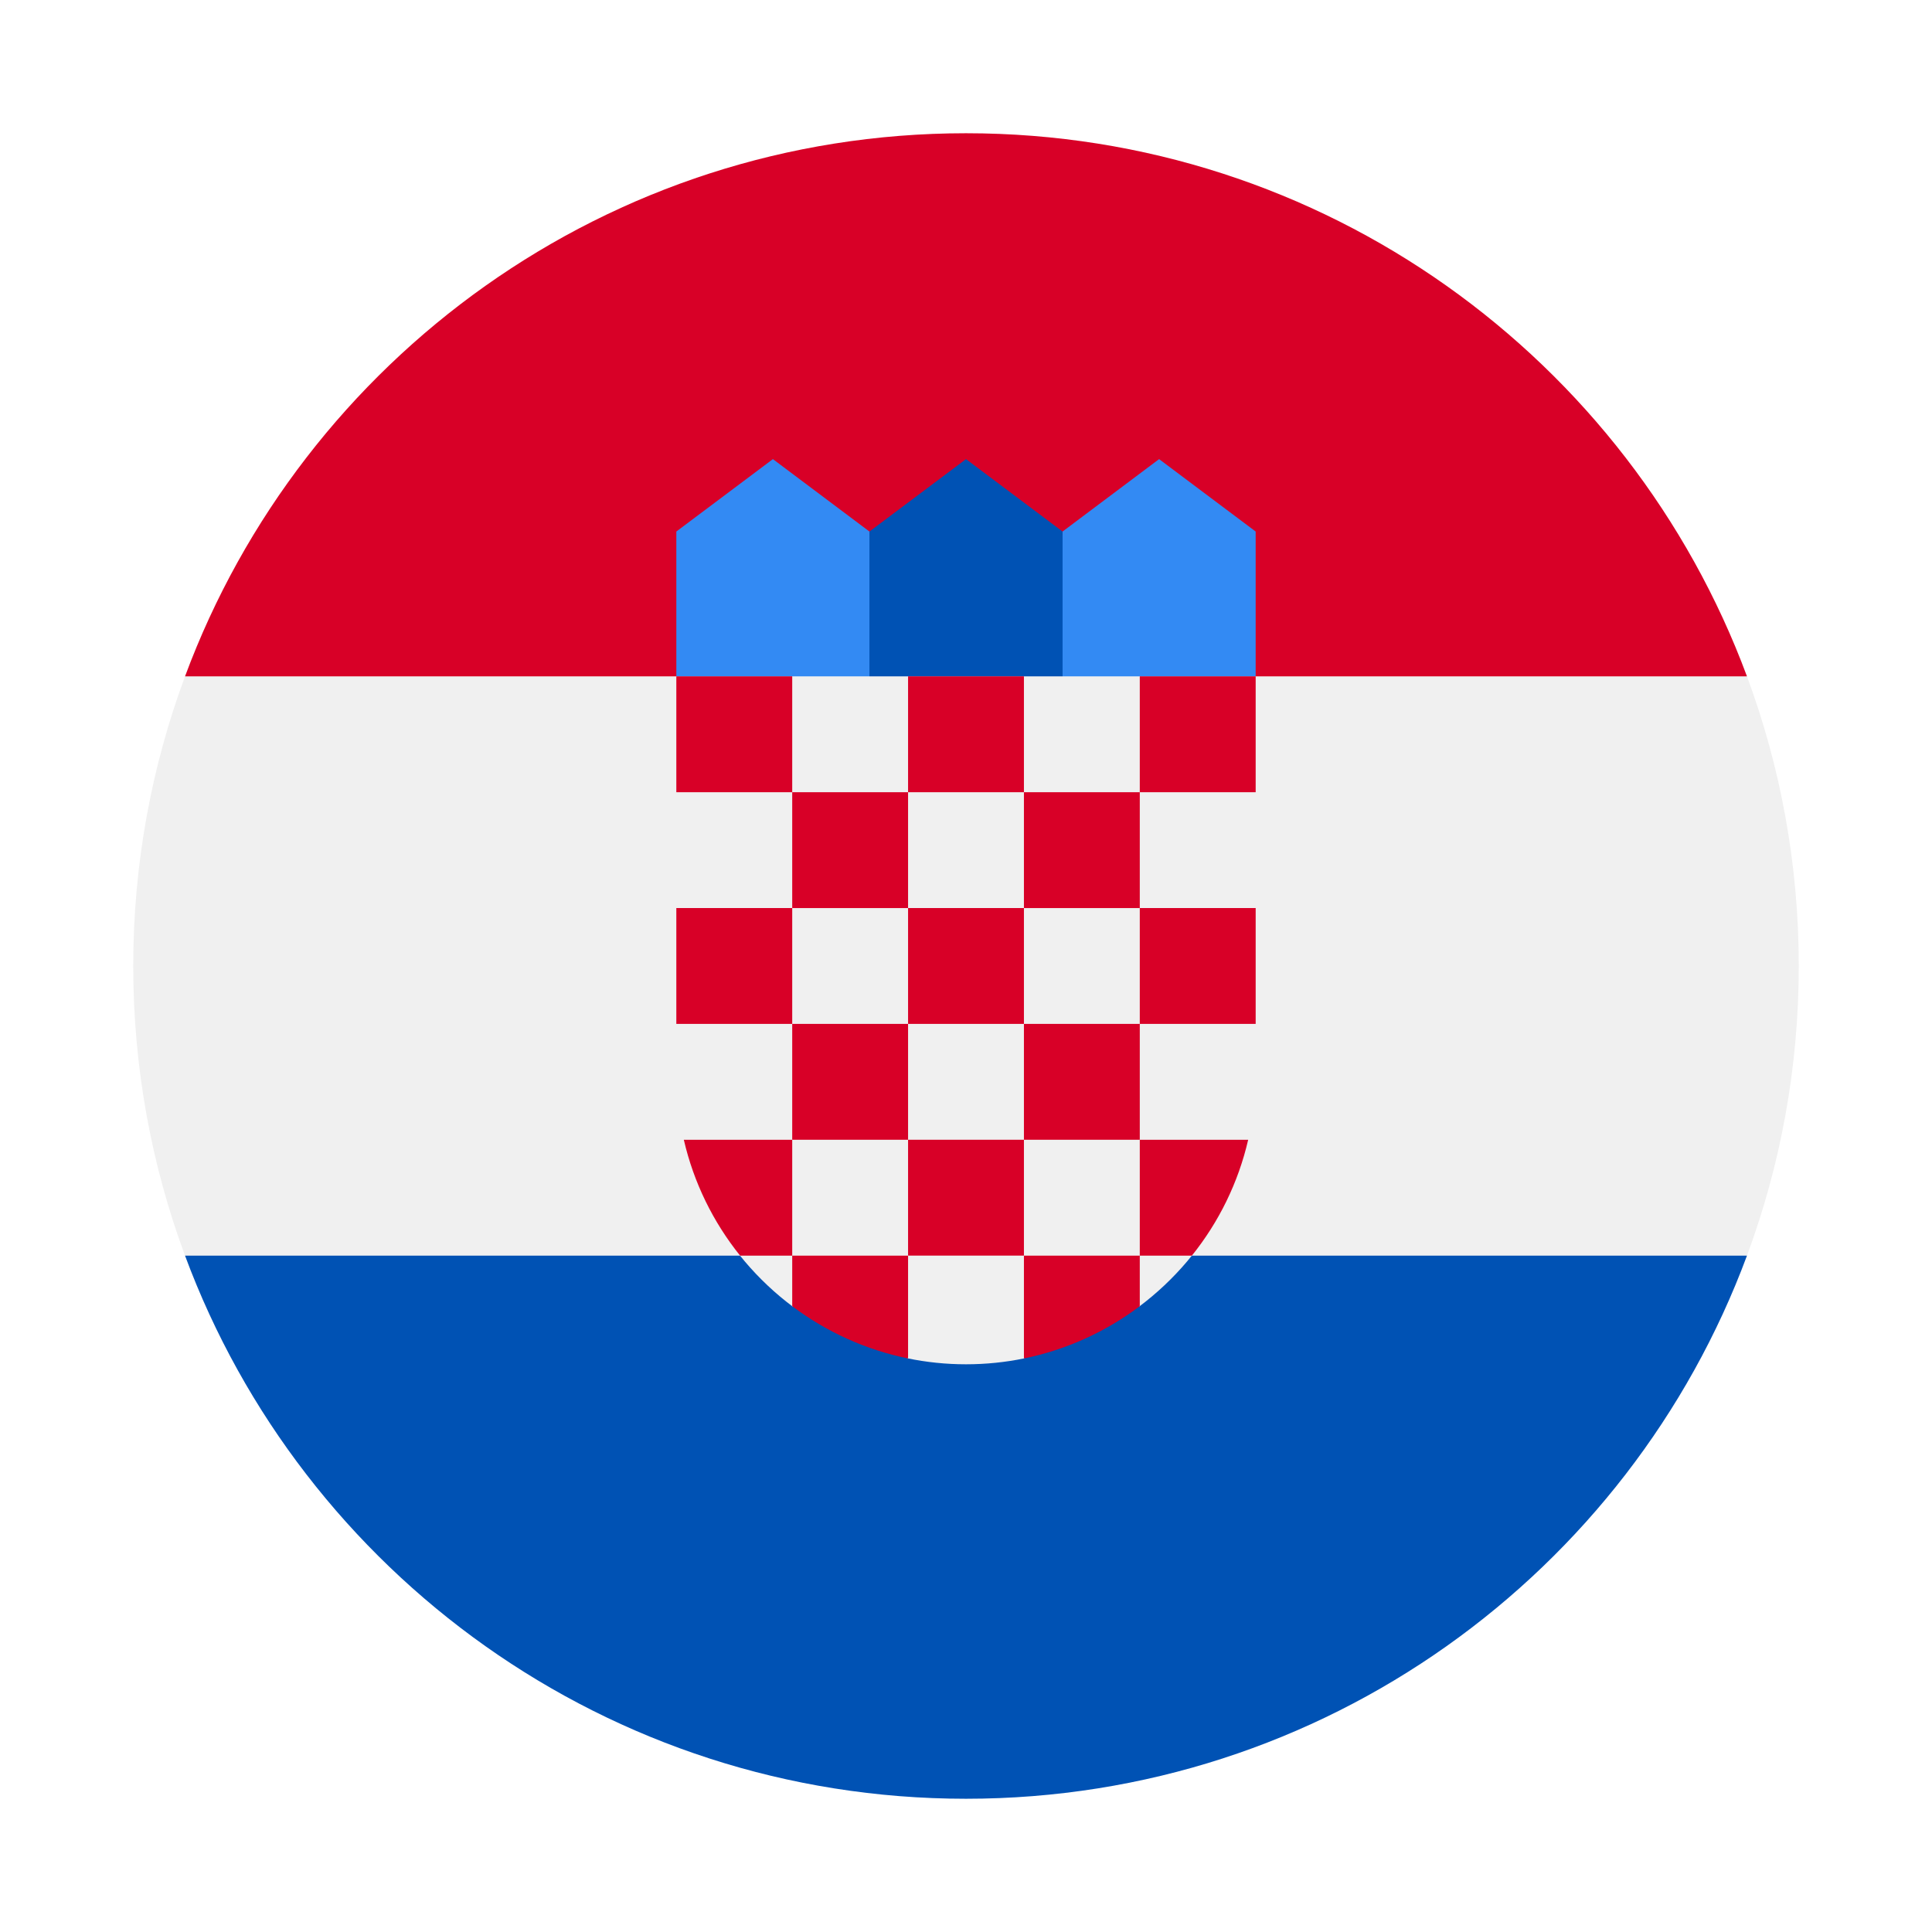 <svg width="58" height="58" viewBox="0 0 58 58" fill="none" xmlns="http://www.w3.org/2000/svg">
<g clip-path="url(#clip0_402_140)" filter="url(#filter0_d_402_140)">
<path d="M54 25C54 21.942 53.45 19.013 52.445 16.304L29 15.217L5.555 16.304C4.55 19.013 4 21.942 4 25C4 28.058 4.55 30.987 5.555 33.696L29 34.783L52.445 33.696C53.45 30.987 54 28.058 54 25Z" fill="#F0F0F0"/>
<path d="M29 50C39.749 50 48.913 43.216 52.445 33.696H5.555C9.087 43.216 18.251 50 29 50Z" fill="#0052B4"/>
<path d="M5.555 16.304H52.445C48.913 6.784 39.749 0 29 0C18.251 0 9.087 6.784 5.555 16.304V16.304Z" fill="#D80027"/>
<path d="M35.522 17.391H31.174L31.899 11.957L34.797 9.783L37.696 11.957V16.304L35.522 17.391Z" fill="#338AF3"/>
<path d="M22.478 17.391H26.826L26.101 11.957L23.203 9.783L20.304 11.957V16.304L22.478 17.391Z" fill="#338AF3"/>
<path d="M31.899 17.391H26.101V11.957L29 9.783L31.899 11.957V17.391Z" fill="#0052B4"/>
<path d="M20.304 16.305V28.261C20.304 31.108 21.68 33.64 23.801 35.227L25.322 34.846L27.243 36.778C27.811 36.895 28.398 36.957 29 36.957C29.599 36.957 30.183 36.896 30.748 36.78L32.94 34.955L34.199 35.224C36.319 33.636 37.696 31.107 37.696 28.261V16.305H20.304Z" fill="#F0F0F0"/>
<path d="M20.304 16.304H23.783V19.783H20.304V16.304Z" fill="#D80027"/>
<path d="M27.261 16.304H30.739V19.783H27.261V16.304Z" fill="#D80027"/>
<path d="M34.217 16.304H37.696V19.783H34.217V16.304Z" fill="#D80027"/>
<path d="M23.783 19.783H27.261V23.261H23.783V19.783Z" fill="#D80027"/>
<path d="M30.739 19.783H34.217V23.261H30.739V19.783Z" fill="#D80027"/>
<path d="M20.304 23.26H23.783V26.738H20.304V23.26Z" fill="#D80027"/>
<path d="M23.783 26.738H27.261V30.216H23.783V26.738Z" fill="#D80027"/>
<path d="M27.261 23.26H30.739V26.738H27.261V23.26Z" fill="#D80027"/>
<path d="M34.217 23.26H37.696V26.738H34.217V23.26Z" fill="#D80027"/>
<path d="M30.739 26.738H34.217V30.216H30.739V26.738Z" fill="#D80027"/>
<path d="M27.261 30.216H30.739V33.694H27.261V30.216Z" fill="#D80027"/>
<path d="M23.783 30.217H20.529C20.827 31.51 21.414 32.693 22.218 33.695H23.783V30.217Z" fill="#D80027"/>
<path d="M34.217 33.695H35.781C36.586 32.693 37.173 31.509 37.471 30.217H34.217V33.695Z" fill="#D80027"/>
<path d="M23.783 33.695V35.213C24.794 35.974 25.976 36.52 27.261 36.782V33.695H23.783Z" fill="#D80027"/>
<path d="M30.739 33.695V36.782C32.024 36.52 33.206 35.974 34.217 35.213V33.695H30.739Z" fill="#D80027"/>
</g>
<defs>
<filter id="filter0_d_402_140" x="0" y="0" width="58" height="58" filterUnits="userSpaceOnUse" color-interpolation-filters="sRGB">
<feFlood flood-opacity="0" result="BackgroundImageFix"/>
<feColorMatrix in="SourceAlpha" type="matrix" values="0 0 0 0 0 0 0 0 0 0 0 0 0 0 0 0 0 0 127 0" result="hardAlpha"/>
<feOffset dy="4"/>
<feGaussianBlur stdDeviation="2"/>
<feComposite in2="hardAlpha" operator="out"/>
<feColorMatrix type="matrix" values="0 0 0 0 0 0 0 0 0 0 0 0 0 0 0 0 0 0 0.25 0"/>
<feBlend mode="normal" in2="BackgroundImageFix" result="effect1_dropShadow_402_140"/>
<feBlend mode="normal" in="SourceGraphic" in2="effect1_dropShadow_402_140" result="shape"/>
</filter>
<clipPath id="clip0_402_140">
<rect width="50" height="50" fill="white" transform="translate(4)"/>
</clipPath>
</defs>
</svg>
